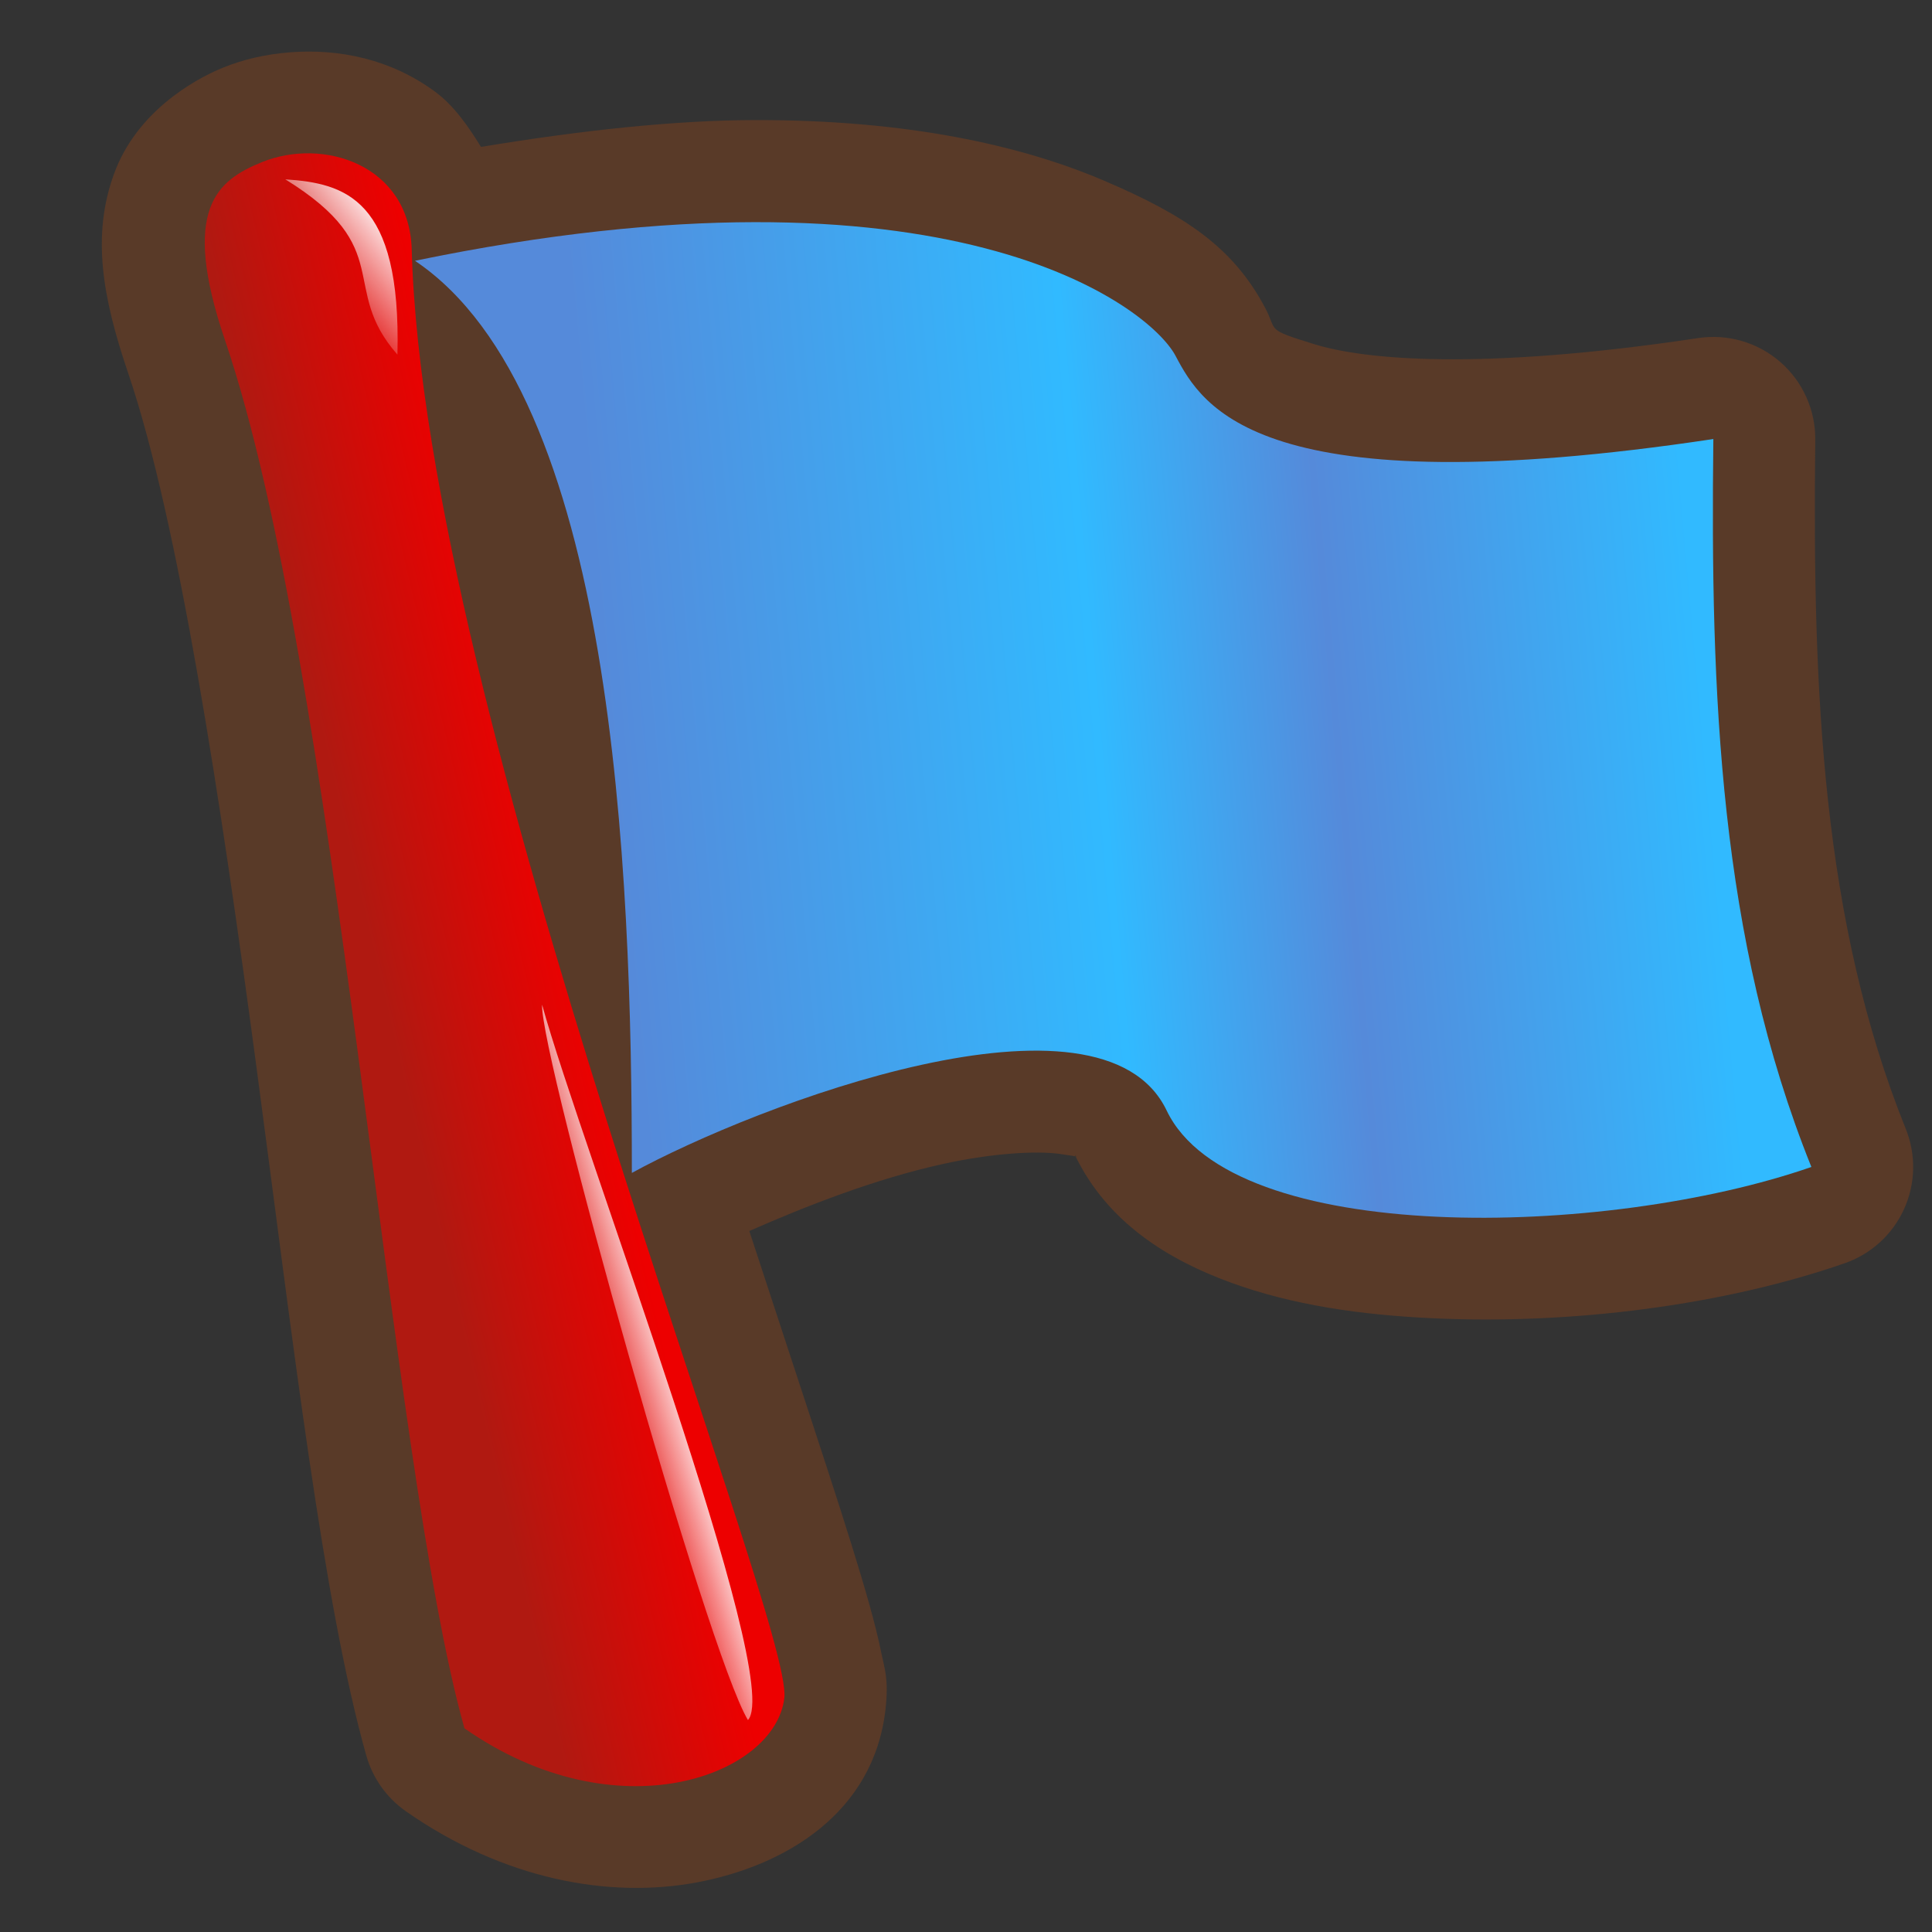 <?xml version="1.0" encoding="UTF-8" standalone="no"?>
<!-- Created with Sodipodi ("http://www.sodipodi.com/") -->
<svg
   xmlns:dc="http://purl.org/dc/elements/1.1/"
   xmlns:cc="http://creativecommons.org/ns#"
   xmlns:rdf="http://www.w3.org/1999/02/22-rdf-syntax-ns#"
   xmlns:svg="http://www.w3.org/2000/svg"
   xmlns="http://www.w3.org/2000/svg"
   xmlns:xlink="http://www.w3.org/1999/xlink"
   xmlns:sodipodi="http://sodipodi.sourceforge.net/DTD/sodipodi-0.dtd"
   xmlns:inkscape="http://www.inkscape.org/namespaces/inkscape"
   id="svg604"
   sodipodi:version="0.32"
   width="90"
   height="90"
   sodipodi:docbase="/home/tweenk/dev/GartoonRedux/scalable/stock/net"
   sodipodi:docname="flag-blue.svg"
   inkscape:version="0.46+devel"
   inkscape:output_extension="org.inkscape.output.svg.inkscape"
   version="1.0">
  <rect width="100%" height="100%" fill="#333333" stroke="none"/>
  <defs
     id="defs606">
    <linearGradient
       inkscape:collect="always"
       id="linearGradient3410">
      <stop
         style="stop-color:#ffffff;stop-opacity:1;"
         offset="0"
         id="stop3412" />
      <stop
         style="stop-color:#ffffff;stop-opacity:0;"
         offset="1"
         id="stop3414" />
    </linearGradient>
    <linearGradient
       inkscape:collect="always"
       id="linearGradient3400">
      <stop
         style="stop-color:#ffffff;stop-opacity:1;"
         offset="0"
         id="stop3402" />
      <stop
         style="stop-color:#ffffff;stop-opacity:0;"
         offset="1"
         id="stop3404" />
    </linearGradient>
    <linearGradient
       inkscape:collect="always"
       id="linearGradient3373">
      <stop
         style="stop-color:#558ada;stop-opacity:1"
         offset="0"
         id="stop3375" />
      <stop
         id="stop3381"
         offset="0.446"
         style="stop-color:#31baff;stop-opacity:1" />
      <stop
         style="stop-color:#558ada;stop-opacity:1"
         offset="0.663"
         id="stop3383" />
      <stop
         style="stop-color:#31baff;stop-opacity:1"
         offset="1"
         id="stop3377" />
    </linearGradient>
    <linearGradient
       inkscape:collect="always"
       id="linearGradient3313">
      <stop
         style="stop-color:#b01911;stop-opacity:1;"
         offset="0"
         id="stop3315" />
      <stop
         style="stop-color:#ed0000;stop-opacity:1"
         offset="1"
         id="stop3317" />
    </linearGradient>
    <linearGradient
       inkscape:collect="always"
       xlink:href="#linearGradient3313"
       id="linearGradient3319"
       x1="15.19"
       y1="44.241"
       x2="23.924"
       y2="43.481"
       gradientUnits="userSpaceOnUse"
       gradientTransform="matrix(1.02,-0.147,0.147,1.02,-4.384,2.465)" />
    <linearGradient
       inkscape:collect="always"
       xlink:href="#linearGradient3373"
       id="linearGradient3379"
       x1="28.866"
       y1="35.027"
       x2="78.006"
       y2="30.596"
       gradientUnits="userSpaceOnUse"
       gradientTransform="matrix(1.031,0,0,1.031,-1.431,-2.569)" />
    <linearGradient
       inkscape:collect="always"
       xlink:href="#linearGradient3400"
       id="linearGradient3406"
       x1="18.522"
       y1="10.348"
       x2="14.578"
       y2="13.576"
       gradientUnits="userSpaceOnUse" />
    <linearGradient
       inkscape:collect="always"
       xlink:href="#linearGradient3410"
       id="linearGradient3416"
       x1="31.613"
       y1="62.801"
       x2="27.926"
       y2="63.94"
       gradientUnits="userSpaceOnUse" />
  </defs>
  <sodipodi:namedview
     id="base"
     inkscape:zoom="5.2666666"
     inkscape:cx="38.566461"
     inkscape:cy="52.268109"
     inkscape:window-width="1014"
     inkscape:window-height="724"
     inkscape:window-x="0"
     inkscape:window-y="1"
     inkscape:current-layer="svg604"
     width="90px"
     height="90px"
     showgrid="false" />
  <path
     sodipodi:type="inkscape:offset"
     inkscape:radius="4.7468352"
     inkscape:original="M 13.875 7.15625 C 13.290412 7.2015731 12.7239 7.3430027 12.1875 7.5625 C 10.139939 8.4003716 8.3754876 9.6862289 10.46875 15.84375 C 15.720112 31.291105 18.077822 67.897253 21.625 80.5 C 28.748331 85.481072 36.120668 82.711439 36.53125 79.09375 C 36.941832 75.476061 19.766009 33.210471 19.1875 11.625 C 19.101402 8.4125003 16.408217 6.95985 13.875 7.15625 z M 35.15625 10.34375 C 30.770487 10.3524 25.537451 10.875988 19.34375 12.15625 C 28.617001 18.384552 29.4375 40.369109 29.4375 54.625 C 35.250582 51.441646 51.298803 45.352041 54.34375 51.71875 C 57.388697 58.085459 74.824935 57.696761 84.375 54.375 C 80.084391 43.717683 79.67409 32.340477 79.8125 20.4375 C 58.636273 23.620855 55.995659 18.915414 54.75 16.5625 C 53.815754 14.797814 48.313539 10.317799 35.15625 10.34375 z "
     style="opacity:1;color:#000000;fill:#593a28;fill-opacity:1;fill-rule:evenodd;stroke:none;stroke-width:1.648;marker:none;marker-start:none;marker-mid:none;marker-end:none;visibility:visible;display:inline;overflow:visible;enable-background:accumulate"
     id="path3394"
     d="m 13.5,2.438 c -1.108,0.086 -2.166,0.326 -3.125,0.719 -1.369,0.56 -4.02,2.074 -5.062,4.938 -1.043,2.864 -0.554,5.722 0.656,9.281 2.328,6.847 4.316,19.883 6,32.5 1.684,12.617 3.07,24.715 5.094,31.906 0.298,1.051 0.949,1.967 1.844,2.594 4.531,3.168 9.448,4.084 13.562,3.312 4.114,-0.771 8.232,-3.225 8.781,-8.062 0.159,-1.405 -0.046,-1.889 -0.188,-2.594 -0.142,-0.704 -0.328,-1.444 -0.562,-2.281 -0.468,-1.675 -1.118,-3.729 -1.906,-6.156 -0.991,-3.051 -2.398,-7.301 -3.688,-11.25 2.682,-1.181 5.891,-2.435 9.031,-3.125 2.238,-0.492 4.295,-0.62 5.406,-0.469 1.111,0.151 0.785,0.169 0.719,0.031 1.53,3.199 4.401,4.918 7.281,5.969 2.881,1.051 6.045,1.499 9.344,1.656 6.598,0.315 13.683,-0.626 19.25,-2.562 1.225,-0.427 2.222,-1.336 2.759,-2.517 0.537,-1.181 0.568,-2.529 0.085,-3.733 -3.893,-9.669 -4.355,-20.335 -4.219,-32.094 0.017,-1.395 -0.581,-2.727 -1.634,-3.642 -1.053,-0.915 -2.456,-1.32 -3.835,-1.108 -10.219,1.536 -15.578,0.993 -17.875,0.281 -2.297,-0.711 -1.695,-0.58 -2.281,-1.688 -1.493,-2.82 -3.707,-4.307 -7.531,-5.938 -3.824,-1.63 -9.131,-2.827 -16.25,-2.812 -3.694,0.007 -8.044,0.471 -12.75,1.25 -0.604,-0.979 -1.266,-1.927 -2.125,-2.562 -2.073,-1.533 -4.486,-2.022 -6.781,-1.844 z" />
  <path
     style="opacity:1;color:#000000;fill:url(#linearGradient3319);fill-opacity:1;fill-rule:evenodd;stroke:none;stroke-width:1.648;marker:none;marker-start:none;marker-mid:none;marker-end:none;visibility:visible;display:inline;overflow:visible;enable-background:accumulate"
     d="M 21.635,80.511 C 18.088,67.908 15.734,31.298 10.482,15.851 8.389,9.693 10.143,8.395 12.191,7.557 15.052,6.387 19.074,7.674 19.18,11.628 19.758,33.213 36.949,75.471 36.538,79.089 36.127,82.706 28.758,85.492 21.635,80.511 z"
     id="path3399"
     sodipodi:nodetypes="cssssc" />
  <path
     style="opacity:1;color:#000000;fill:url(#linearGradient3379);fill-opacity:1;fill-rule:evenodd;stroke:none;stroke-width:0.5;marker:none;marker-start:none;marker-mid:none;marker-end:none;visibility:visible;display:inline;overflow:visible;enable-background:accumulate"
     d="m 19.33,12.148 c 24.775,-5.121 34.186,2.076 35.432,4.429 1.246,2.353 3.875,7.059 25.052,3.875 -0.138,11.903 0.277,23.252 4.567,33.91 -9.55,3.322 -26.989,3.737 -30.034,-2.63 -3.045,-6.367 -19.1,-0.277 -24.913,2.907 0,-14.256 -0.83,-36.263 -10.104,-42.491 z"
     id="path3371" />
  <path
     style="opacity:1;color:#000000;fill:url(#linearGradient3406);fill-opacity:1;fill-rule:evenodd;stroke:none;stroke-width:0.5;marker:none;marker-start:none;marker-mid:none;marker-end:none;visibility:visible;display:inline;overflow:visible;enable-background:accumulate"
     d="m 13.291,8.354 c 2.753,0.19 5.411,0.854 5.222,8.165 -2.753,-3.133 0,-4.937 -5.222,-8.165 z"
     id="path3398"
     sodipodi:nodetypes="ccc" />
  <path
     style="opacity:1;color:#000000;fill:url(#linearGradient3416);fill-opacity:1;fill-rule:evenodd;stroke:none;stroke-width:0.5;marker:none;marker-start:none;marker-mid:none;marker-end:none;visibility:visible;display:inline;overflow:visible;enable-background:accumulate"
     d="M 25.253,46.804 C 27.057,53.354 36.551,78.228 34.842,80.127 32.943,76.994 25.158,49.177 25.253,46.804 z"
     id="path3408" />
</svg>
